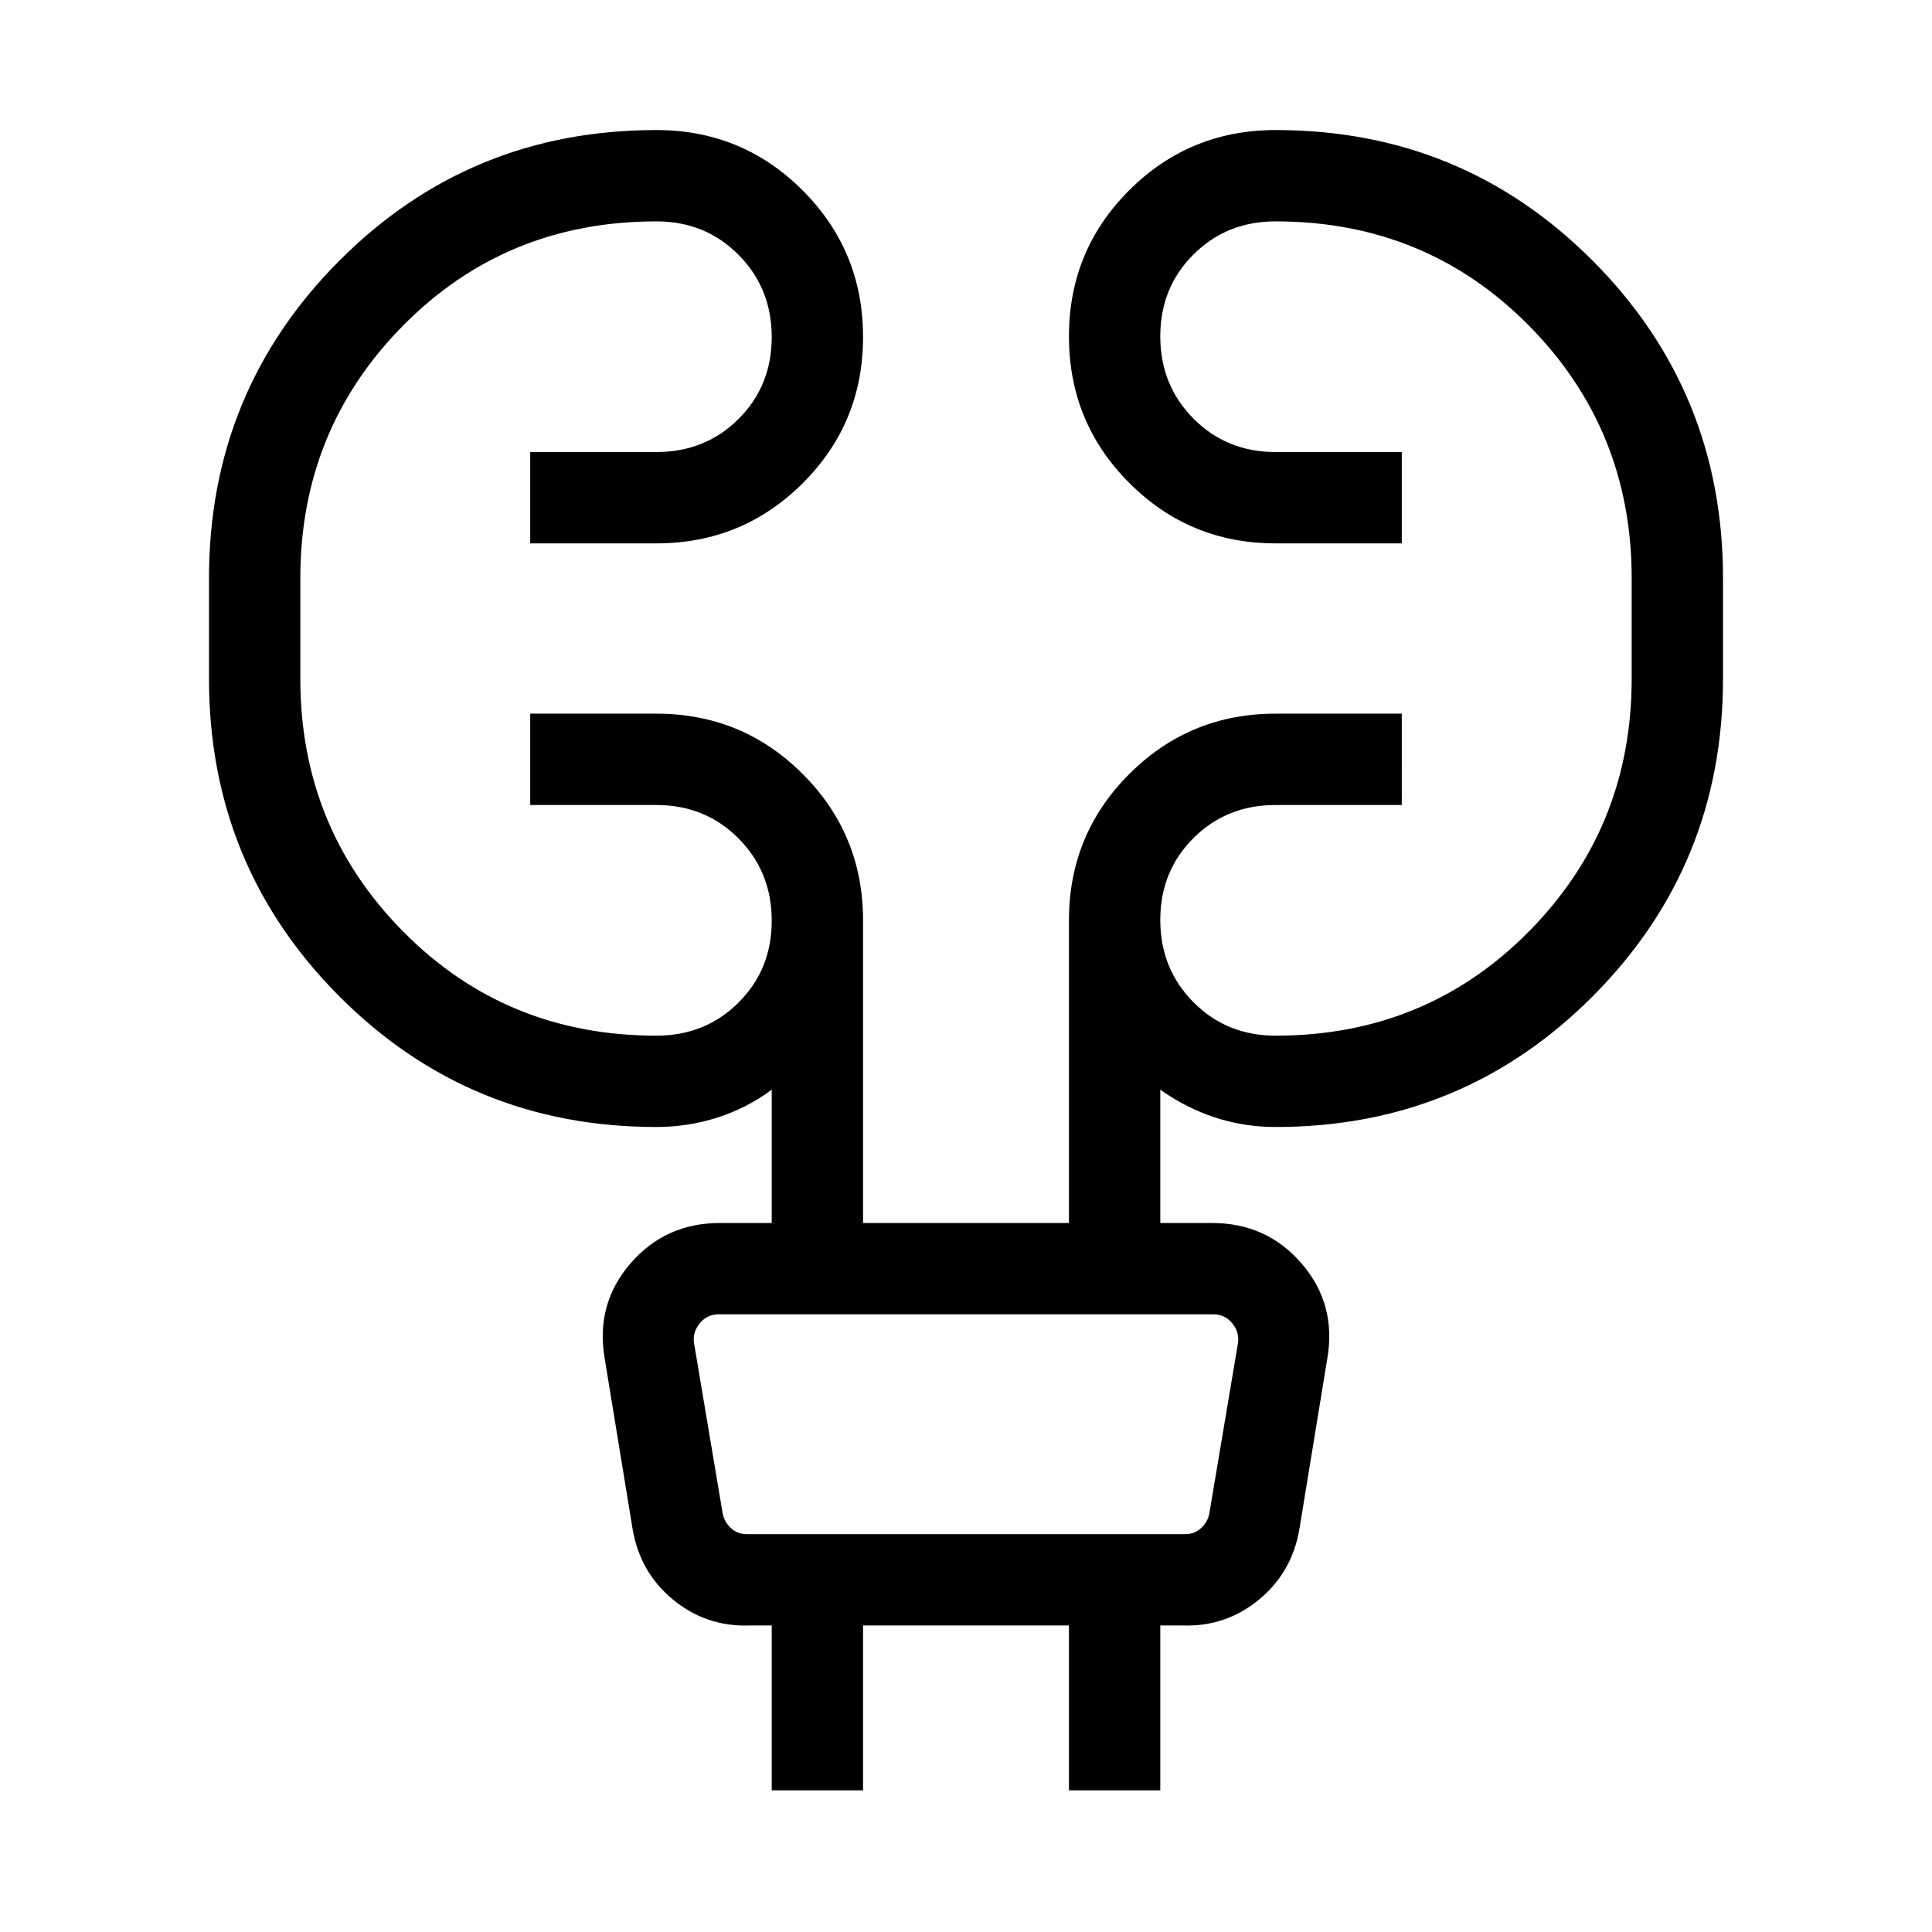 <svg xmlns="http://www.w3.org/2000/svg" width="48" height="48" viewBox="0 -960 960 960"><path d="M383.463-70.387v-81.923H372.54q-21.616.769-38.116-12.846t-20.115-35.231L300.463-285q-4.615-26.986 12.759-47.147 17.374-20.16 44.549-20.16h25.692v-66.232q-12.154 9.077-26.885 13.808Q341.847-400 326.154-400q-92.845 0-157.576-64.961-64.73-64.962-64.73-157.731v-49.999q0-92.769 64.73-157.73 64.731-64.962 157.576-64.962 42.724 0 72.708 30.025t29.984 72.807q0 42.783-29.984 72.667-29.984 29.885-72.708 29.885h-62.691v-45.384h62.691q24.327 0 40.818-16.44 16.491-16.44 16.491-40.693 0-24.252-16.491-40.868-16.491-16.615-40.818-16.615-74.634 0-125.778 51.692-51.145 51.693-51.145 125.616v49.999q0 73.923 51.145 125.616 51.144 51.692 125.778 51.692 24.327 0 40.818-16.44 16.491-16.44 16.491-40.692 0-24.253-16.491-40.868Q350.481-560 326.154-560h-62.691v-45.384h62.691q42.724 0 72.708 29.984t29.984 72.708v150.385h102.308v-150.385q0-42.724 29.984-72.708t72.708-29.984h62.691V-560h-62.691q-24.327 0-40.818 16.44-16.491 16.44-16.491 40.693 0 24.252 16.491 40.868 16.491 16.615 40.818 16.615 74.634 0 125.778-51.692 51.145-51.693 51.145-125.616v-49.999q0-73.923-51.145-125.616-51.144-51.692-125.778-51.692-24.327 0-40.818 16.44-16.491 16.44-16.491 40.693 0 24.252 16.491 40.868 16.491 16.615 40.818 16.615h62.691v45.384h-62.691q-42.724 0-72.708-30.025t-29.984-72.807q0-42.783 29.984-72.667 29.984-29.885 72.708-29.885 92.845 0 157.576 64.962 64.73 64.961 64.73 157.73v49.999q0 92.769-64.73 157.731Q726.691-400 633.846-400q-15.693 0-30.116-4.731t-27.193-13.808v66.232h25.692q27.175 0 44.549 20.16 17.374 20.161 12.759 47.147l-13.846 84.613q-3.615 21.616-20.115 35.231-16.5 13.615-38.116 12.846h-10.923v81.923h-45.383v-81.923H428.846v81.923h-45.383Zm-38.616-222.305 14.23 84.613q.769 4.231 4.039 7.308 3.269 3.077 7.885 3.077h217.998q4.616 0 7.885-3.077 3.27-3.077 4.039-7.308l14.23-84.613q.769-5.385-2.885-9.808-3.654-4.424-9.423-4.424h-245.69q-5.769 0-9.423 4.424-3.654 4.423-2.885 9.808Zm0 0q-.769-5.385-1.539-9.808l-.769-4.424.769 4.424q.77 4.423 1.539 9.808l14.23 84.613q.769 4.231 1.154 7.308l.385 3.077-.385-3.077q-.385-3.077-1.154-7.308l-14.23-84.613Z"/></svg>
